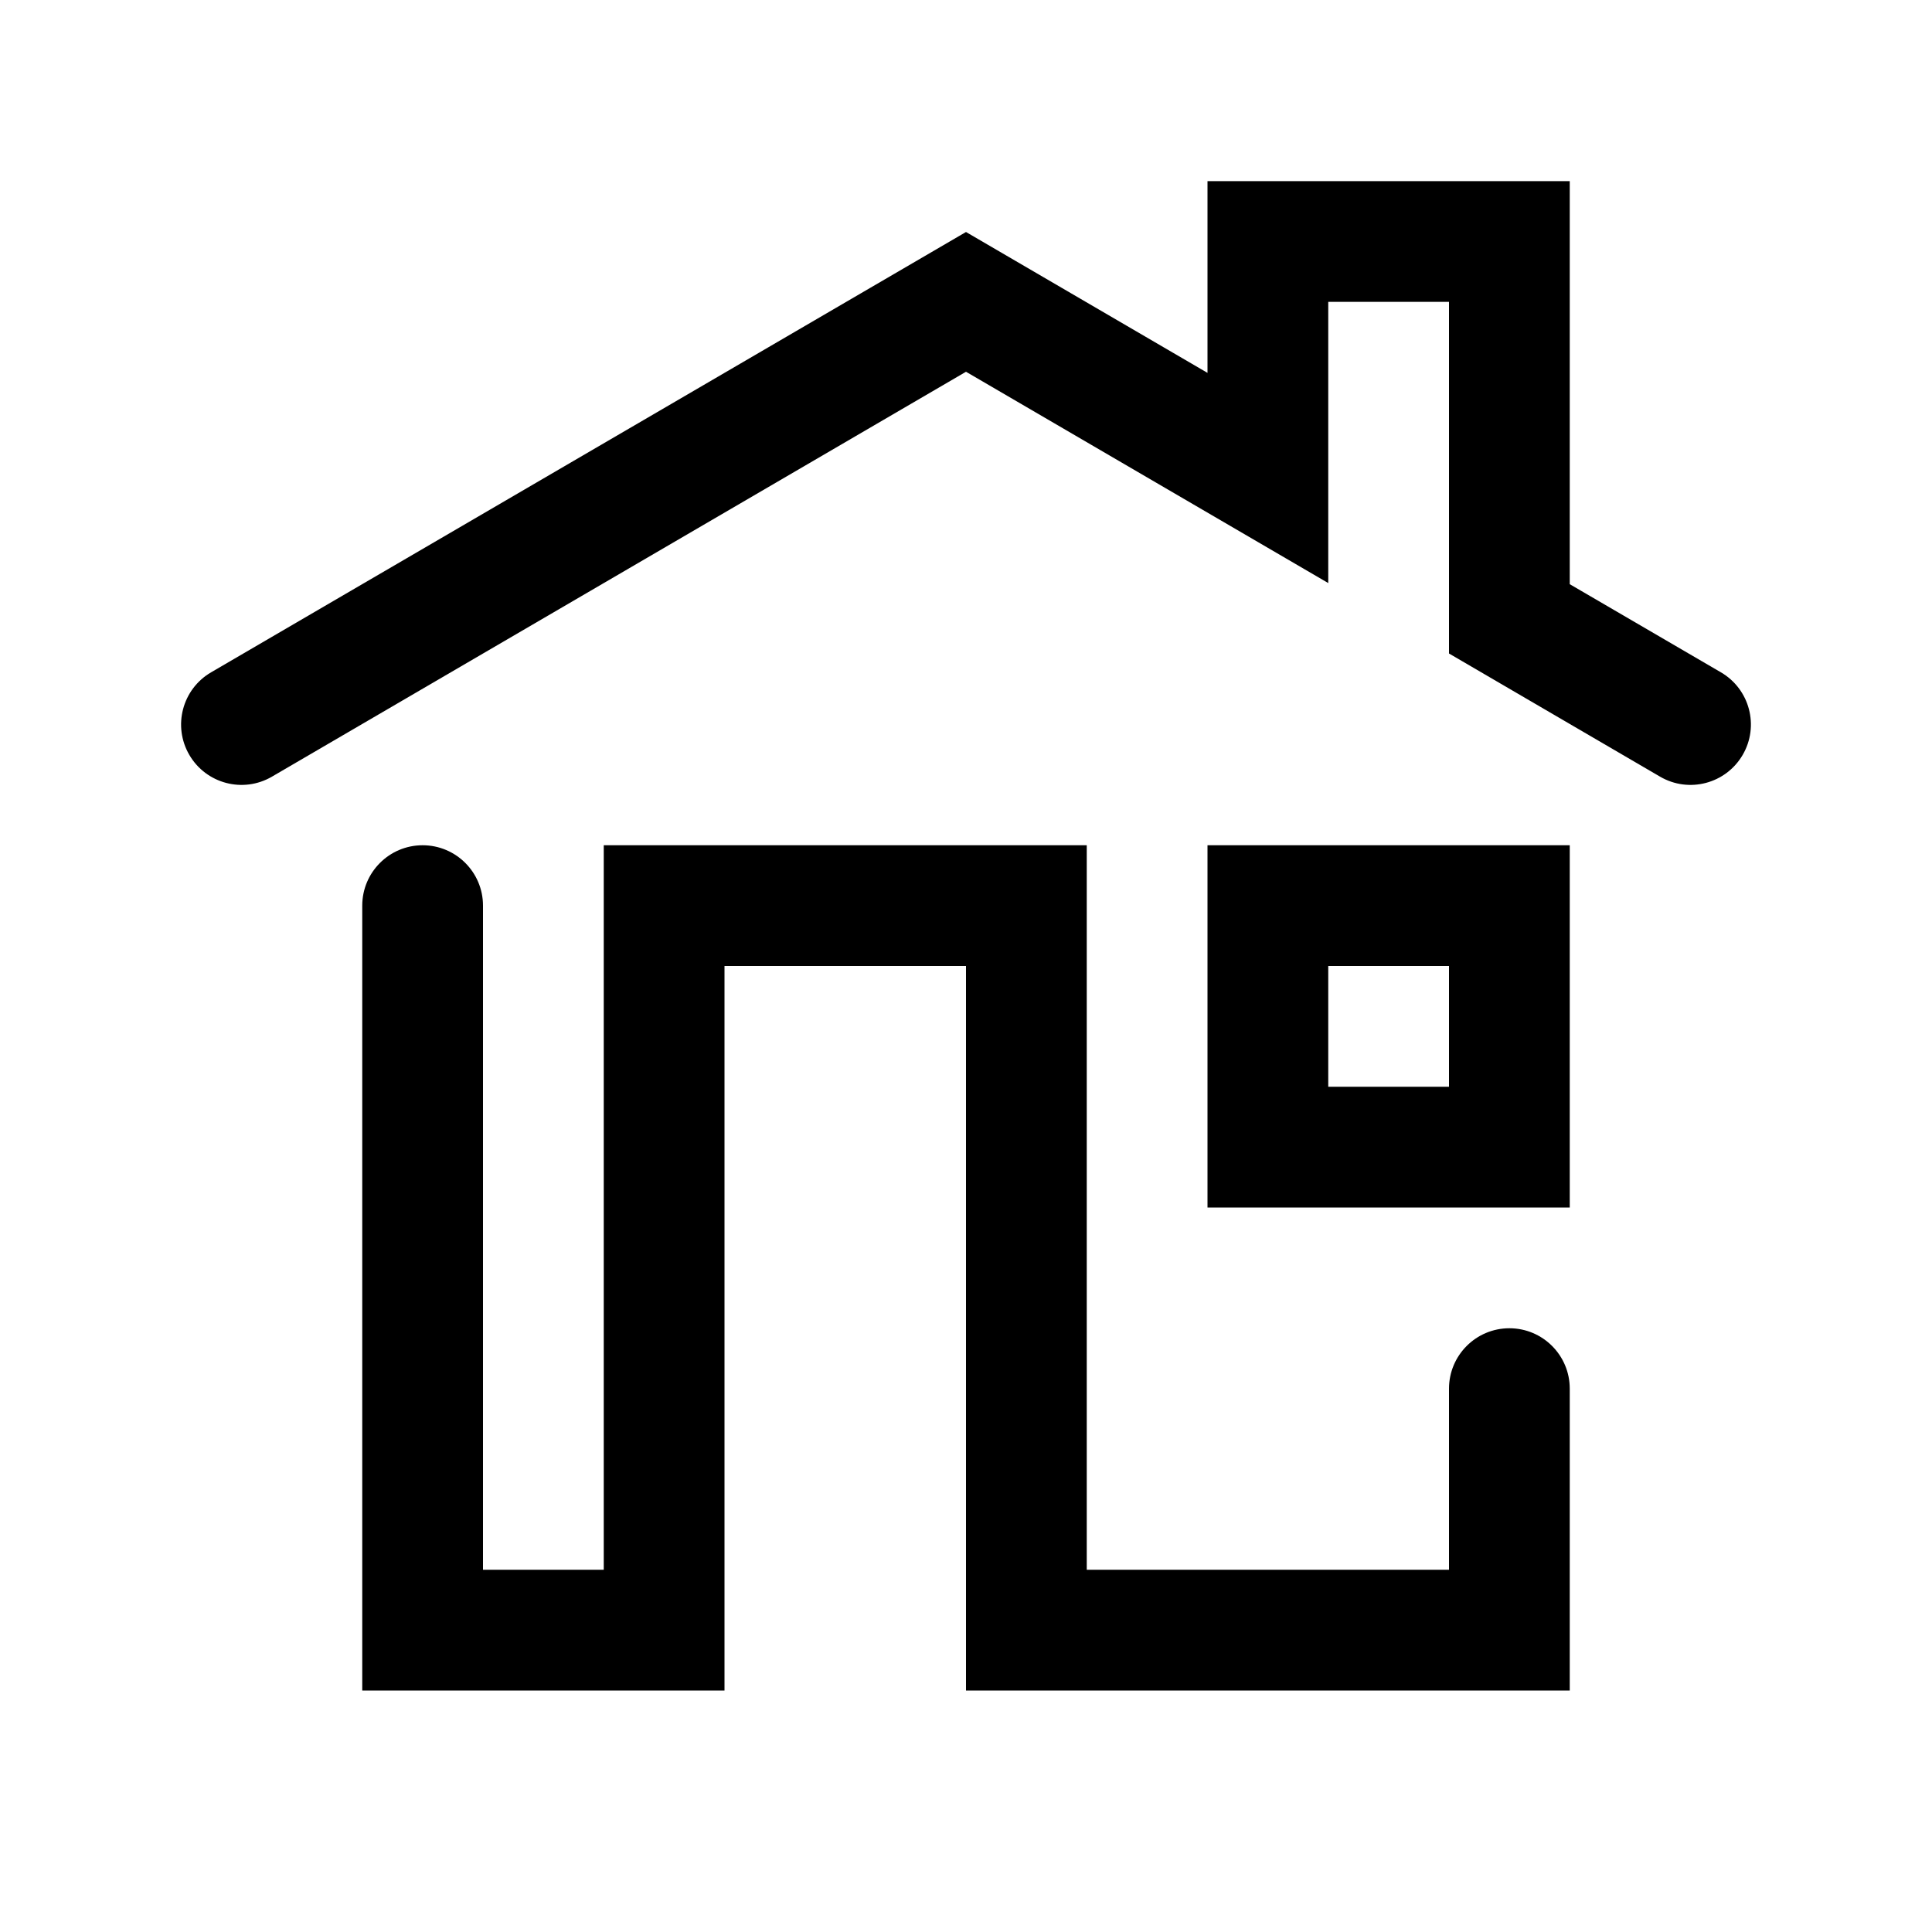 <svg width="24" height="24" viewBox="0 0 24 24" fill="none" xmlns="http://www.w3.org/2000/svg">
<path fill-rule="evenodd" clip-rule="evenodd" d="M18 8.118V3.75H16.5V7.243L12 4.618L3.378 9.648C3.02 9.857 2.561 9.736 2.352 9.378C2.143 9.02 2.264 8.561 2.622 8.352L12 2.882L15 4.632V2.25H19.5V7.257L21.378 8.352C21.736 8.561 21.857 9.02 21.648 9.378C21.439 9.736 20.98 9.857 20.622 9.648L18 8.118ZM9 12V21H4.5V11.25C4.5 10.836 4.836 10.5 5.25 10.5C5.664 10.5 6 10.836 6 11.25V19.5H7.5V10.5H13.5V19.5H18V17.25C18 16.836 18.336 16.5 18.75 16.5C19.164 16.5 19.5 16.836 19.5 17.25V21H12V12H9ZM15 10.5H19.5V15H15V10.5ZM16.5 12V13.5H18V12H16.5Z" fill="currentColor"/>
</svg>

